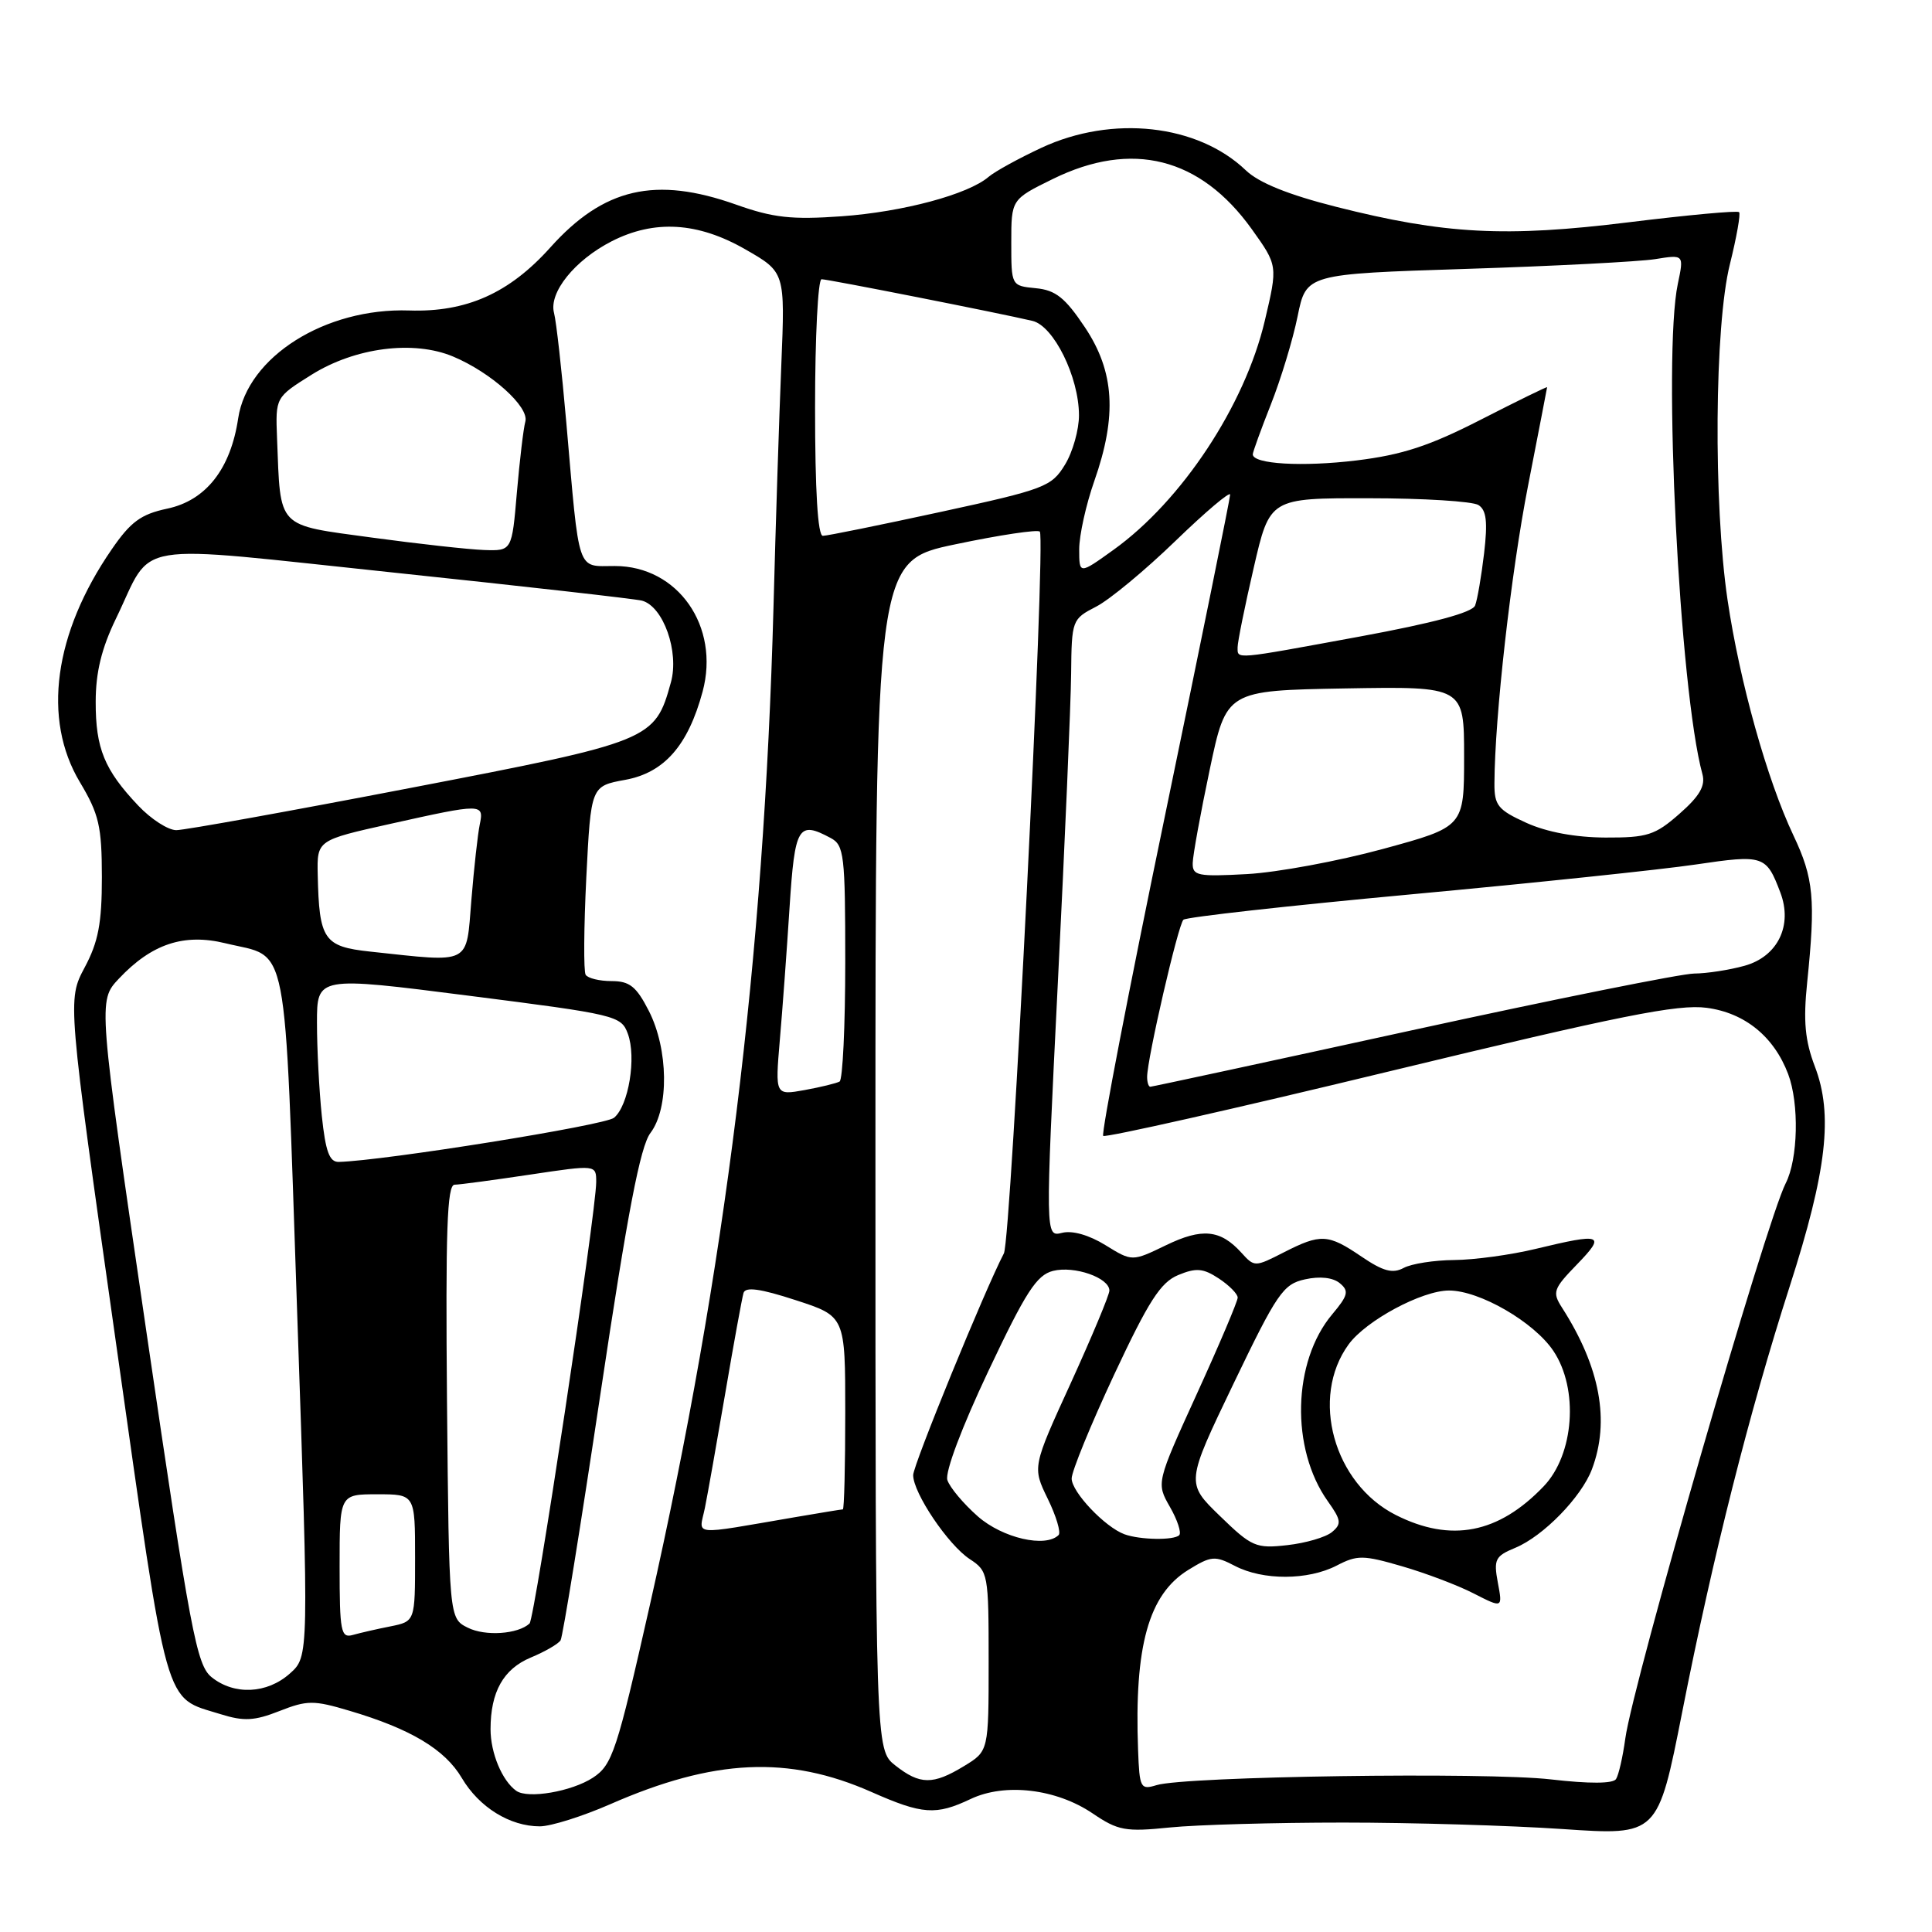 <?xml version="1.0" encoding="UTF-8" standalone="no"?>
<!DOCTYPE svg PUBLIC "-//W3C//DTD SVG 1.1//EN" "http://www.w3.org/Graphics/SVG/1.1/DTD/svg11.dtd" >
<svg xmlns="http://www.w3.org/2000/svg" xmlns:xlink="http://www.w3.org/1999/xlink" version="1.1" viewBox="0 0 256 256">
 <g >
 <path fill="currentColor"
d=" M 178.00 241.50 C 187.07 241.50 200.16 241.89 207.08 242.36 C 219.67 243.22 219.67 243.22 222.90 226.86 C 226.97 206.19 231.79 187.12 237.13 170.50 C 242.07 155.13 242.92 147.70 240.48 141.32 C 239.17 137.87 238.93 135.32 239.46 130.17 C 240.59 119.16 240.33 116.38 237.64 110.70 C 234.14 103.31 230.52 90.35 228.91 79.50 C 227.02 66.67 227.18 43.14 229.22 35.01 C 230.11 31.43 230.66 28.33 230.44 28.11 C 230.21 27.88 223.64 28.49 215.84 29.45 C 199.50 31.47 191.42 31.04 177.07 27.41 C 170.70 25.80 166.80 24.22 165.07 22.56 C 158.69 16.46 147.39 15.21 138.00 19.58 C 134.98 20.99 131.83 22.72 131.00 23.43 C 128.29 25.76 119.65 28.08 111.50 28.66 C 104.91 29.13 102.45 28.86 97.53 27.11 C 86.84 23.32 79.99 24.90 72.92 32.79 C 67.48 38.86 61.80 41.39 54.22 41.14 C 43.10 40.77 32.79 47.27 31.56 55.43 C 30.56 62.15 27.28 66.32 22.15 67.40 C 18.67 68.14 17.31 69.14 14.79 72.81 C 7.14 83.92 5.59 95.28 10.58 103.63 C 13.12 107.88 13.49 109.48 13.50 116.21 C 13.50 122.33 13.03 124.81 11.21 128.21 C 8.93 132.50 8.93 132.50 15.35 177.81 C 22.39 227.42 21.64 224.77 29.24 227.14 C 32.31 228.10 33.71 228.03 37.03 226.72 C 40.70 225.28 41.56 225.27 46.29 226.68 C 54.41 229.08 58.95 231.80 61.19 235.59 C 63.48 239.47 67.56 242.00 71.53 242.00 C 72.98 242.00 77.17 240.68 80.83 239.08 C 94.59 233.04 104.47 232.58 115.48 237.45 C 122.24 240.44 124.01 240.56 128.63 238.37 C 133.17 236.22 139.95 237.02 144.77 240.28 C 148.15 242.57 149.12 242.75 155.00 242.15 C 158.57 241.79 168.93 241.50 178.00 241.50 Z  M 68.40 237.29 C 66.53 235.95 65.00 232.28 65.00 229.13 C 65.00 224.18 66.70 221.15 70.34 219.63 C 72.22 218.85 73.99 217.82 74.28 217.35 C 74.57 216.88 76.96 202.10 79.59 184.50 C 83.16 160.65 84.84 151.89 86.19 150.12 C 88.67 146.84 88.57 139.04 85.98 133.96 C 84.32 130.71 83.43 130.00 81.04 130.00 C 79.43 130.00 77.88 129.62 77.60 129.16 C 77.32 128.70 77.36 122.89 77.69 116.24 C 78.30 104.16 78.30 104.16 82.86 103.33 C 88.02 102.38 91.17 98.79 93.10 91.64 C 95.42 83.00 89.83 75.00 81.47 75.00 C 76.37 75.00 76.81 76.30 75.04 56.00 C 74.44 49.12 73.71 42.58 73.41 41.46 C 72.70 38.76 76.16 34.47 81.05 31.97 C 86.72 29.08 92.47 29.43 98.76 33.04 C 104.03 36.06 104.03 36.06 103.53 48.28 C 103.25 55.00 102.78 69.50 102.49 80.50 C 101.23 127.05 96.12 168.32 86.11 212.68 C 81.73 232.08 81.14 233.86 78.57 235.55 C 75.75 237.39 69.94 238.39 68.40 237.29 Z  M 150.80 231.87 C 150.29 218.12 152.19 211.28 157.44 208.03 C 160.49 206.15 160.98 206.11 163.63 207.49 C 167.35 209.43 173.31 209.41 177.11 207.45 C 179.84 206.03 180.63 206.04 185.78 207.54 C 188.89 208.44 193.17 210.06 195.27 211.14 C 199.11 213.10 199.11 213.10 198.47 209.70 C 197.90 206.63 198.12 206.19 200.79 205.09 C 204.50 203.55 209.55 198.37 210.94 194.68 C 213.35 188.29 212.03 181.16 206.98 173.28 C 205.66 171.22 205.81 170.79 208.97 167.53 C 212.82 163.55 212.30 163.36 203.50 165.48 C 200.20 166.28 195.33 166.94 192.68 166.96 C 190.04 166.98 187.02 167.45 185.99 168.01 C 184.53 168.79 183.27 168.45 180.41 166.51 C 175.97 163.49 175.02 163.44 170.08 165.96 C 166.28 167.90 166.22 167.90 164.49 165.99 C 161.71 162.92 159.28 162.68 154.48 165.01 C 150.01 167.17 150.01 167.17 146.48 164.99 C 144.31 163.65 142.08 163.01 140.72 163.36 C 138.50 163.91 138.50 163.91 140.17 130.21 C 141.10 111.67 141.89 93.25 141.93 89.28 C 142.00 82.16 142.05 82.03 145.25 80.38 C 147.04 79.46 151.76 75.54 155.75 71.68 C 159.74 67.82 163.00 65.06 163.00 65.54 C 163.00 66.02 159.10 85.22 154.34 108.21 C 149.57 131.20 145.90 150.23 146.18 150.51 C 146.45 150.78 163.51 146.94 184.09 141.96 C 214.66 134.57 222.35 133.03 226.14 133.54 C 231.20 134.21 235.06 137.35 236.94 142.32 C 238.42 146.25 238.26 153.59 236.61 156.80 C 234.03 161.84 216.38 222.93 215.36 230.37 C 215.03 232.79 214.48 235.21 214.13 235.74 C 213.73 236.35 210.60 236.37 205.50 235.78 C 196.97 234.79 157.02 235.37 153.25 236.54 C 151.12 237.19 150.99 236.94 150.80 231.87 Z  M 118.63 233.93 C 116.00 231.85 116.00 231.85 116.00 153.10 C 116.00 74.34 116.00 74.34 126.61 72.12 C 132.45 70.89 137.47 70.14 137.78 70.44 C 138.61 71.27 133.98 164.24 133.02 166.08 C 130.51 170.88 121.00 194.12 121.00 195.46 C 121.00 197.83 125.64 204.72 128.50 206.59 C 130.94 208.19 131.00 208.54 131.00 220.13 C 131.00 232.03 131.00 232.03 127.75 234.01 C 123.63 236.52 121.91 236.51 118.63 233.93 Z  M 28.03 222.23 C 26.05 220.62 25.24 216.33 19.41 176.54 C 12.98 132.63 12.98 132.63 15.74 129.69 C 20.09 125.07 24.36 123.64 29.88 124.99 C 38.38 127.06 37.63 123.17 39.38 174.04 C 40.94 219.50 40.94 219.50 38.41 221.75 C 35.38 224.45 31.03 224.65 28.03 222.23 Z  M 45.00 207.57 C 45.00 198.00 45.00 198.00 50.00 198.00 C 55.00 198.00 55.00 198.00 55.00 206.42 C 55.00 214.84 55.00 214.84 51.75 215.50 C 49.96 215.85 47.71 216.37 46.75 216.64 C 45.17 217.09 45.00 216.20 45.00 207.57 Z  M 61.99 215.68 C 59.50 214.44 59.50 214.44 59.23 185.72 C 59.03 163.09 59.24 157.00 60.23 156.98 C 60.93 156.97 65.44 156.36 70.25 155.64 C 79.00 154.33 79.00 154.33 79.00 156.62 C 79.00 160.59 70.86 214.47 70.17 215.12 C 68.65 216.54 64.30 216.84 61.99 215.68 Z  M 161.64 200.87 C 157.13 196.50 157.13 196.50 163.44 183.36 C 169.22 171.33 170.03 170.15 172.92 169.52 C 174.89 169.08 176.63 169.28 177.53 170.03 C 178.78 171.06 178.63 171.65 176.52 174.16 C 171.26 180.42 170.99 191.96 175.94 198.92 C 177.72 201.42 177.79 201.93 176.49 203.01 C 175.67 203.69 173.01 204.47 170.57 204.74 C 166.42 205.21 165.86 204.97 161.64 200.87 Z  M 129.58 200.94 C 127.66 199.25 125.84 197.08 125.53 196.11 C 125.20 195.07 127.45 189.10 130.95 181.70 C 135.92 171.18 137.36 168.95 139.53 168.40 C 142.36 167.69 147.00 169.31 147.00 171.01 C 147.00 171.58 144.70 177.08 141.90 183.23 C 136.79 194.40 136.79 194.40 138.83 198.59 C 139.96 200.90 140.60 203.06 140.27 203.40 C 138.54 205.12 132.86 203.81 129.58 200.94 Z  M 149.00 203.30 C 146.41 202.35 142.00 197.70 142.00 195.91 C 142.00 194.97 144.53 188.79 147.62 182.17 C 152.20 172.39 153.78 169.92 156.12 168.95 C 158.49 167.97 159.42 168.04 161.49 169.40 C 162.87 170.31 164.00 171.45 164.00 171.94 C 164.00 172.43 161.57 178.16 158.60 184.67 C 153.21 196.50 153.21 196.50 155.02 199.67 C 156.02 201.41 156.57 203.10 156.25 203.42 C 155.54 204.12 151.07 204.05 149.00 203.30 Z  M 93.40 199.82 C 93.77 197.99 94.99 191.10 96.12 184.50 C 97.24 177.90 98.33 171.97 98.52 171.32 C 98.78 170.48 100.75 170.75 105.44 172.28 C 112.00 174.41 112.00 174.41 112.00 187.20 C 112.00 194.24 111.86 200.00 111.68 200.00 C 111.51 200.00 108.70 200.46 105.43 201.02 C 91.28 203.44 92.63 203.57 93.40 199.82 Z  M 184.96 200.75 C 176.72 196.59 173.56 185.19 178.70 178.14 C 181.00 174.98 188.41 171.00 192.00 171.00 C 196.06 171.00 203.26 175.17 205.83 179.00 C 209.21 184.04 208.59 192.73 204.54 196.95 C 198.55 203.21 192.26 204.43 184.96 200.75 Z  M 42.64 147.85 C 42.29 144.47 42.00 138.93 42.00 135.54 C 42.00 129.37 42.00 129.37 62.14 131.94 C 81.62 134.42 82.31 134.58 83.19 136.97 C 84.35 140.11 83.30 146.51 81.36 148.11 C 80.17 149.11 50.88 153.80 44.89 153.96 C 43.65 153.99 43.14 152.59 42.64 147.85 Z  M 103.33 137.82 C 103.68 133.80 104.26 125.89 104.62 120.25 C 105.32 109.47 105.76 108.73 110.07 111.04 C 111.85 111.99 112.00 113.27 112.00 127.48 C 112.00 135.95 111.66 143.07 111.25 143.31 C 110.84 143.54 108.75 144.05 106.61 144.44 C 102.71 145.14 102.71 145.14 103.33 137.82 Z  M 152.00 142.70 C 152.00 140.31 156.11 122.51 156.81 121.87 C 157.19 121.52 170.75 120.01 186.94 118.51 C 203.13 117.01 220.12 115.23 224.70 114.55 C 233.69 113.22 234.04 113.34 235.90 118.25 C 237.57 122.63 235.56 126.75 231.16 127.97 C 229.15 128.53 226.15 128.99 224.50 129.00 C 222.85 129.00 206.05 132.38 187.17 136.50 C 168.29 140.63 152.65 144.00 152.42 144.00 C 152.19 144.00 152.00 143.42 152.00 142.70 Z  M 49.04 126.09 C 42.90 125.43 42.29 124.52 42.10 115.92 C 42.00 111.33 42.00 111.33 51.75 109.16 C 63.91 106.45 64.15 106.45 63.57 109.25 C 63.31 110.49 62.81 114.99 62.46 119.25 C 61.75 127.97 62.58 127.54 49.04 126.09 Z  M 158.04 114.36 C 158.06 113.34 159.07 107.78 160.29 102.00 C 162.50 91.50 162.50 91.50 178.25 91.22 C 194.00 90.95 194.00 90.95 194.00 100.25 C 194.00 109.56 194.00 109.56 183.25 112.49 C 177.34 114.10 169.24 115.60 165.25 115.82 C 158.70 116.18 158.00 116.04 158.04 114.36 Z  M 202.25 109.03 C 198.49 107.32 198.00 106.72 198.02 103.80 C 198.06 94.99 200.22 75.85 202.48 64.33 C 203.86 57.27 204.99 51.41 205.00 51.31 C 205.00 51.20 201.06 53.13 196.25 55.59 C 189.42 59.09 185.80 60.27 179.75 61.01 C 172.58 61.88 166.00 61.50 166.00 60.20 C 166.00 59.90 167.08 56.92 168.40 53.58 C 169.72 50.24 171.32 44.98 171.94 41.91 C 173.08 36.31 173.08 36.31 194.26 35.63 C 205.92 35.26 217.18 34.67 219.30 34.34 C 223.14 33.72 223.14 33.72 222.32 37.61 C 220.31 47.13 222.53 91.44 225.58 102.58 C 226.00 104.12 225.21 105.49 222.54 107.83 C 219.31 110.67 218.28 111.00 212.72 110.98 C 208.75 110.96 204.96 110.26 202.25 109.03 Z  M 18.32 106.75 C 13.83 102.01 12.67 99.17 12.68 93.00 C 12.68 89.09 13.46 85.91 15.35 82.00 C 20.46 71.48 16.53 72.13 52.26 75.88 C 69.44 77.69 84.21 79.36 85.07 79.59 C 87.90 80.36 90.02 86.36 88.90 90.41 C 86.78 98.09 86.37 98.25 54.42 104.40 C 38.42 107.48 24.45 110.00 23.36 110.00 C 22.28 110.00 20.01 108.54 18.32 106.75 Z  M 163.99 85.75 C 163.99 85.06 164.94 80.34 166.12 75.25 C 168.25 66.00 168.25 66.00 181.37 66.02 C 188.59 66.02 195.13 66.43 195.90 66.92 C 196.96 67.59 197.14 69.14 196.65 73.32 C 196.29 76.35 195.76 79.46 195.46 80.23 C 195.11 81.16 189.92 82.55 180.21 84.34 C 163.30 87.45 164.00 87.39 163.99 85.75 Z  M 143.00 72.78 C 143.00 70.94 143.90 66.87 145.00 63.74 C 148.04 55.09 147.68 49.24 143.75 43.36 C 141.13 39.44 139.87 38.44 137.25 38.19 C 134.00 37.87 134.00 37.87 134.00 32.14 C 134.00 26.42 134.00 26.42 139.52 23.71 C 149.99 18.57 159.03 20.85 165.85 30.34 C 169.32 35.19 169.32 35.19 167.59 42.51 C 164.95 53.71 156.60 66.36 147.54 72.86 C 143.00 76.12 143.00 76.12 143.00 72.78 Z  M 49.27 71.23 C 36.54 69.49 37.19 70.18 36.71 58.07 C 36.50 52.65 36.50 52.65 41.29 49.65 C 47.07 46.04 54.80 45.05 60.03 47.24 C 65.07 49.35 70.15 53.92 69.61 55.86 C 69.36 56.76 68.86 60.99 68.49 65.25 C 67.83 73.00 67.83 73.00 64.16 72.88 C 62.15 72.81 55.45 72.07 49.27 71.23 Z  M 108.00 54.00 C 108.00 44.65 108.39 37.00 108.86 37.00 C 109.72 37.00 132.40 41.48 136.81 42.52 C 139.62 43.19 142.95 49.93 142.97 55.00 C 142.98 56.92 142.15 59.89 141.11 61.58 C 139.34 64.49 138.43 64.84 124.65 67.83 C 116.63 69.57 109.60 71.00 109.03 71.00 C 108.36 71.00 108.00 65.04 108.00 54.00 Z "/>
</g>
</svg>